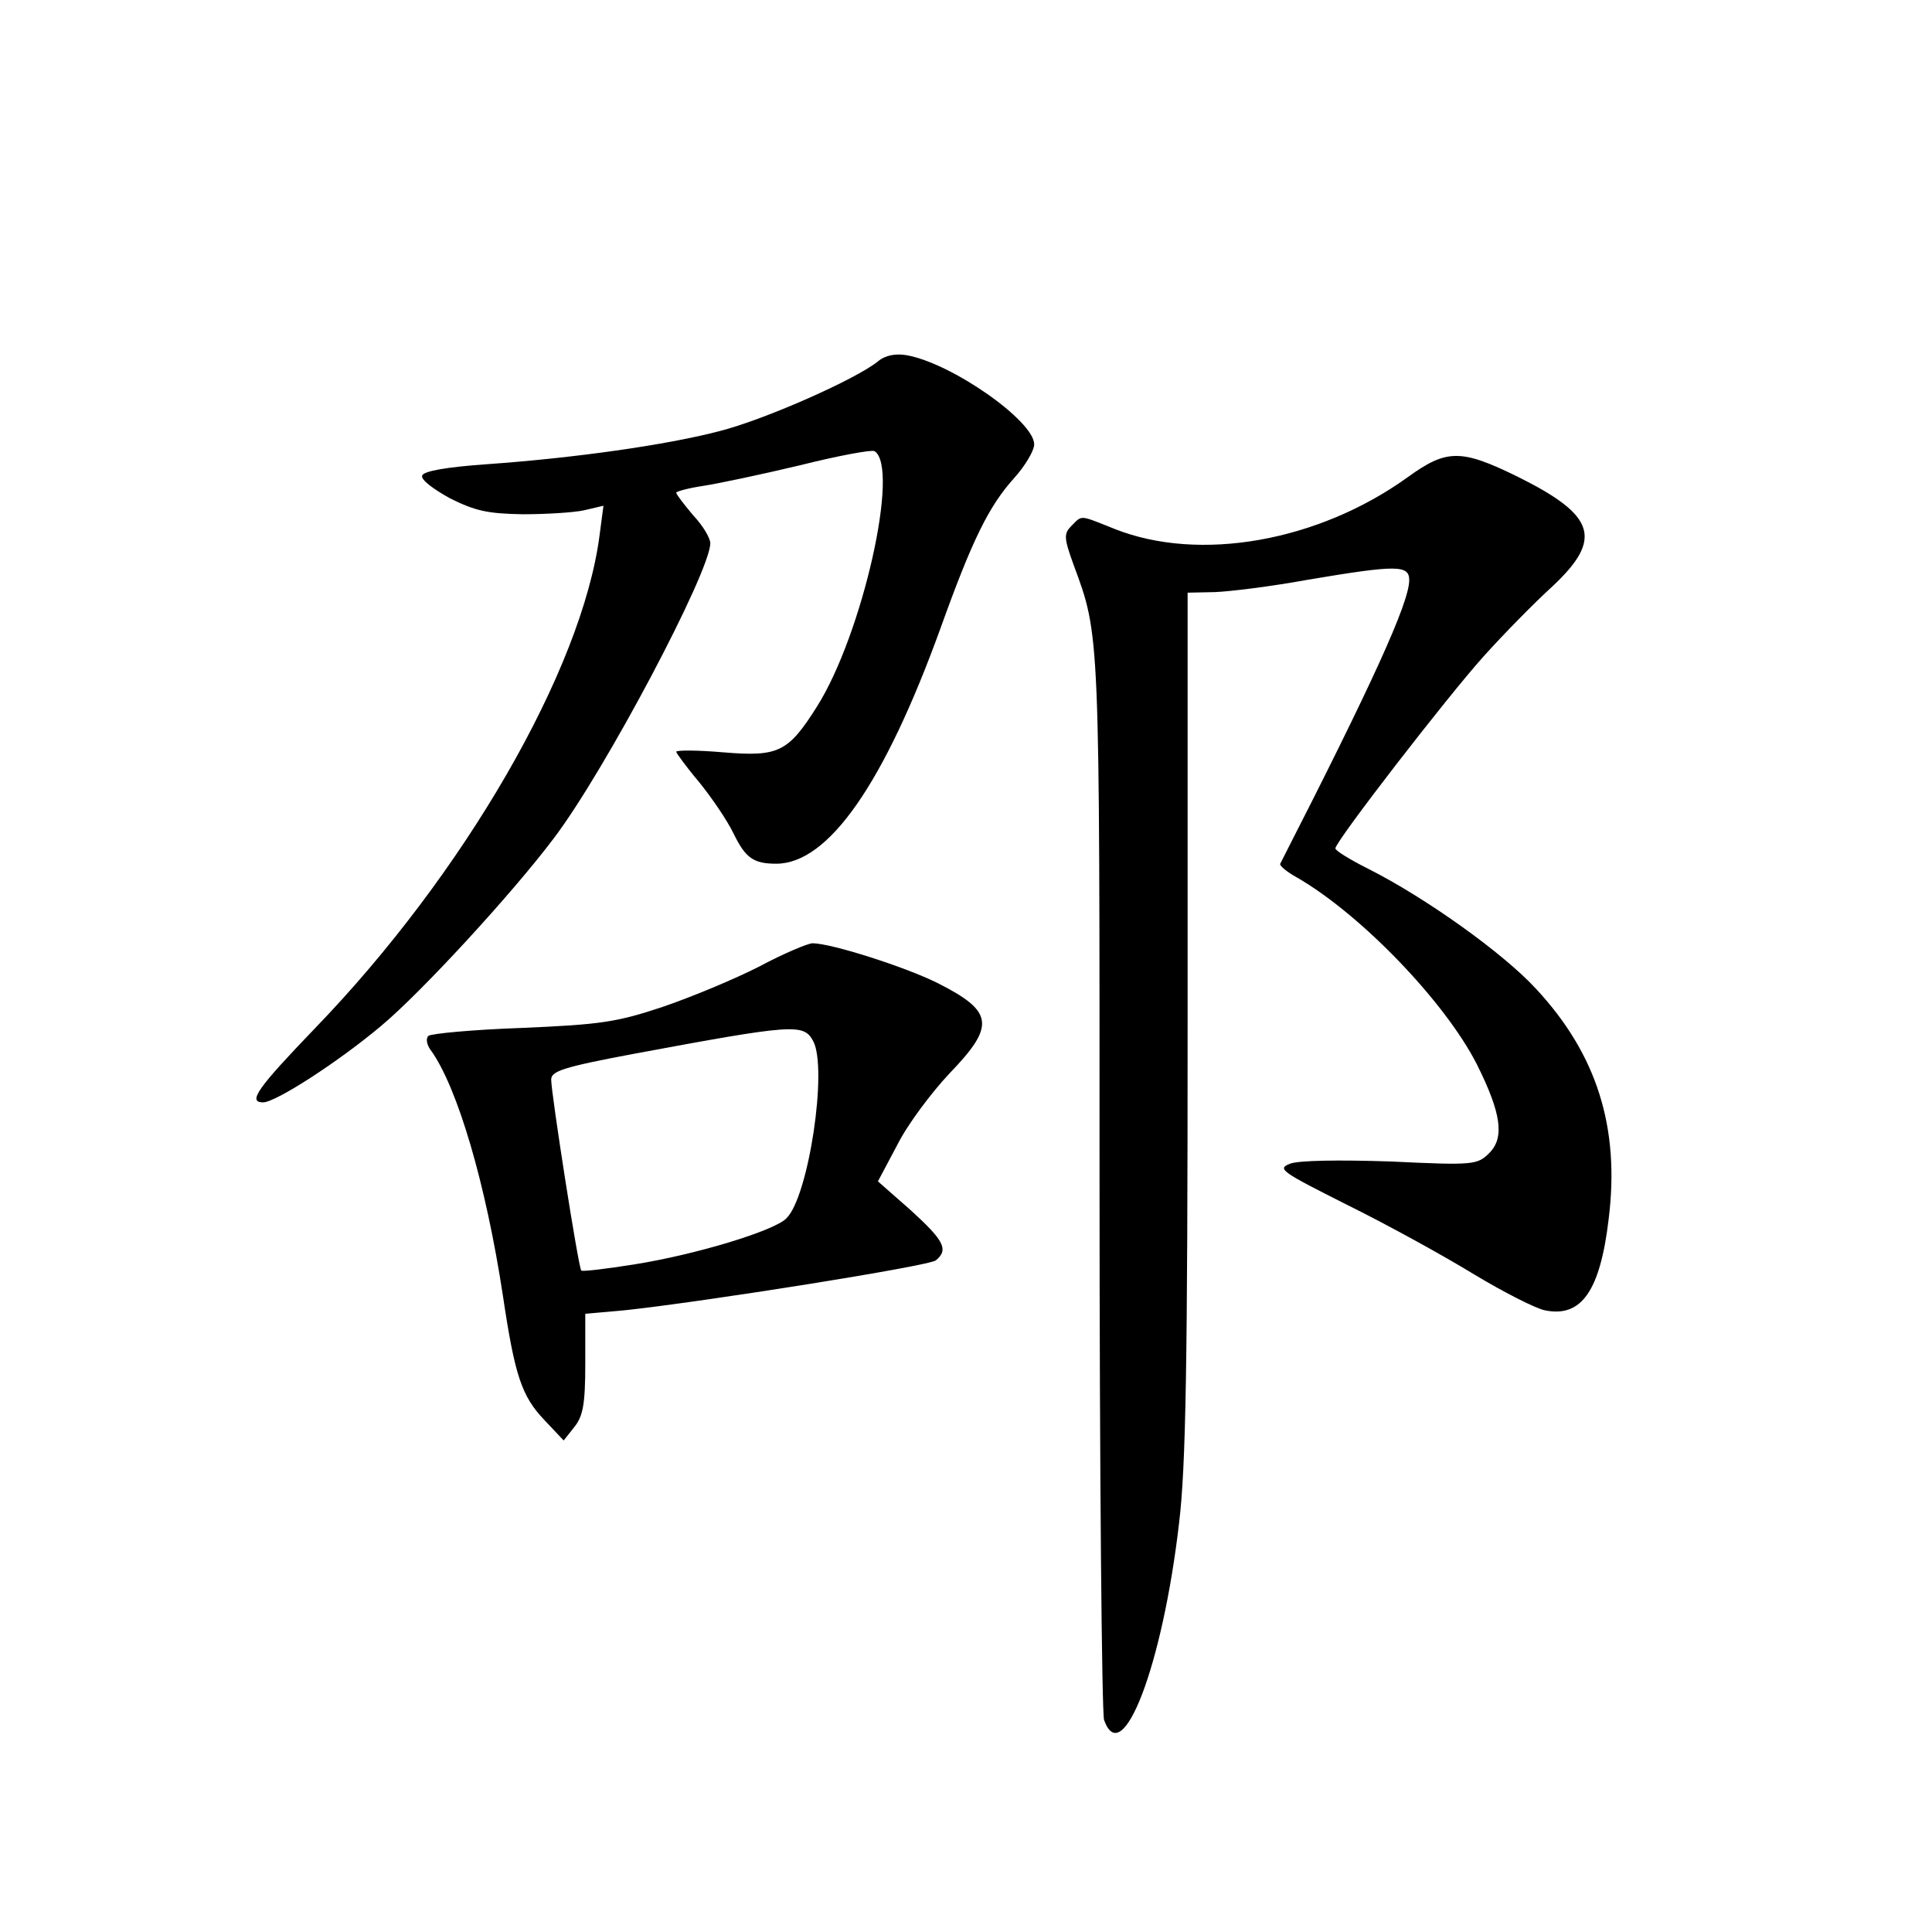 <?xml version="1.0" standalone="no"?>
<!DOCTYPE svg PUBLIC "-//W3C//DTD SVG 20010904//EN"
 "http://www.w3.org/TR/2001/REC-SVG-20010904/DTD/svg10.dtd">
<svg version="1.0" xmlns="http://www.w3.org/2000/svg"
 width="340pt" height="340pt" viewBox="0 0 340 340"
 preserveAspectRatio="xMidYMid meet">
<g transform="translate(0,340) scale(0.1,-0.1)"
fill="#000000" stroke="none">
<path d="M1545 2764 c-38 -31 -200 -103 -280 -123 -92 -24 -253 -47 -409 -58
-70 -5 -111 -12 -113 -20 -3 -7 20 -24 49 -40 44 -22 66 -27 128 -28 41 0 90
3 108 7 l34 8 -7 -53 c-31 -236 -238 -595 -502 -868 -99 -103 -118 -129 -90
-129 22 0 132 71 207 134 70 58 231 233 304 330 90 118 276 470 276 520 0 9
-13 31 -30 49 -16 19 -30 37 -30 40 0 2 21 8 48 12 26 4 102 20 169 36 68 17
127 28 132 25 45 -28 -21 -322 -101 -449 -51 -81 -68 -89 -165 -81 -46 4 -83
4 -83 1 0 -2 18 -27 40 -53 22 -27 50 -68 61 -91 21 -43 35 -53 75 -53 92 0
190 141 289 414 56 156 85 215 130 265 19 21 35 48 35 59 0 41 -145 143 -225
157 -19 3 -37 0 -50 -11z"/>
<path d="M2477 2560 c-157 -113 -366 -150 -515 -91 -63 25 -57 25 -76 6 -14
-14 -14 -21 3 -68 47 -127 46 -112 46 -1087 0 -509 4 -935 8 -947 32 -89 103
96 132 347 12 99 15 279 15 881 l0 756 48 1 c26 1 100 10 165 22 155 26 177
26 177 -1 0 -40 -67 -186 -227 -499 -2 -3 11 -14 29 -24 113 -65 261 -219 317
-329 43 -86 49 -129 22 -156 -21 -21 -27 -22 -174 -15 -91 3 -162 2 -177 -4
-23 -9 -15 -14 100 -72 69 -34 169 -89 223 -122 53 -32 110 -61 126 -64 64
-13 97 34 112 161 20 161 -21 290 -128 405 -58 63 -194 160 -295 211 -32 16
-58 32 -58 36 0 12 197 267 261 338 35 39 90 95 122 124 88 83 75 124 -62 192
-100 49 -125 49 -194 -1z"/>
<path d="M1336 1699 c-43 -22 -120 -54 -170 -71 -81 -27 -109 -31 -248 -37
-86 -3 -160 -10 -164 -14 -5 -4 -3 -16 4 -25 47 -65 97 -235 127 -432 21 -141
33 -177 73 -219 l34 -36 19 24 c15 19 19 40 19 111 l0 88 68 6 c141 15 537 78
549 88 23 19 14 35 -44 88 l-58 51 34 64 c18 36 60 92 92 126 81 84 78 109
-21 159 -56 28 -187 70 -220 70 -8 0 -51 -18 -94 -41z m95 -131 c26 -48 -8
-274 -47 -312 -21 -22 -160 -64 -267 -81 -50 -8 -92 -13 -94 -11 -5 4 -53 312
-53 336 0 15 21 22 143 45 285 53 301 54 318 23z"/>
</g>
</svg>

